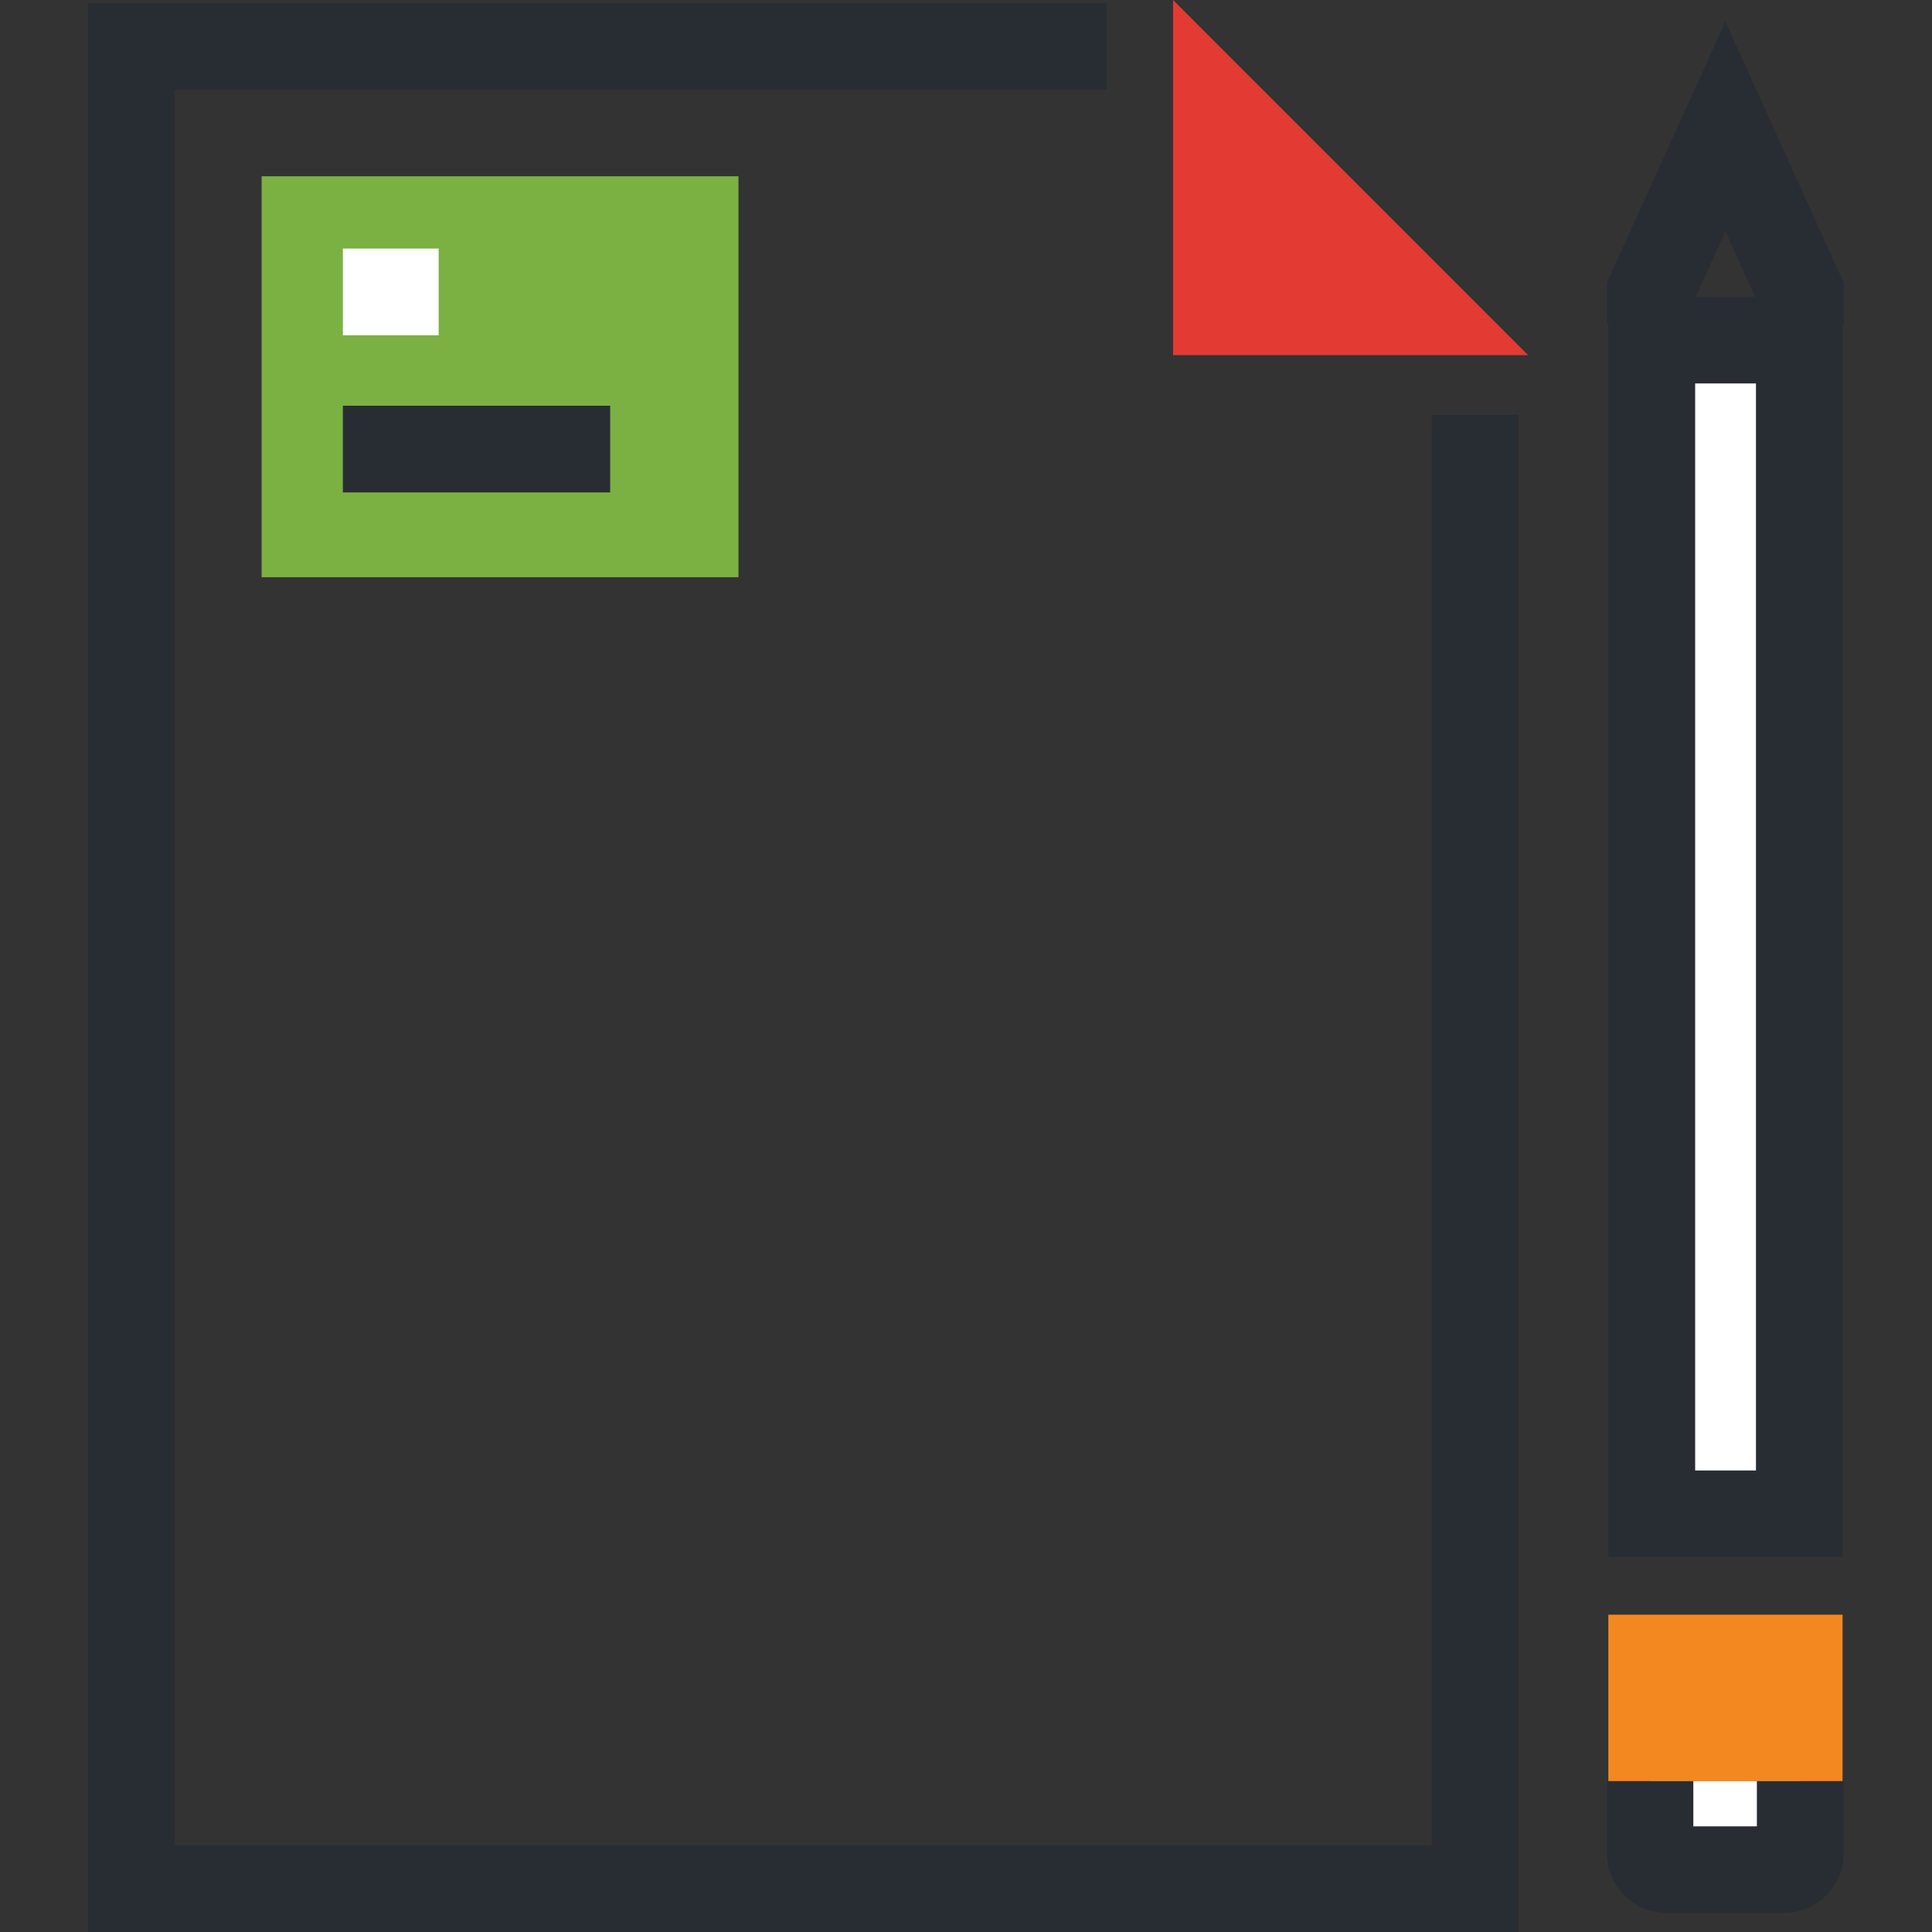 <svg id="Layer_1" data-name="Layer 1" xmlns="http://www.w3.org/2000/svg" viewBox="0 0 170 170"><rect x="0" y="0" width="170" height="170" fill="#333333" stroke="none"/><defs><style>.cls-1{fill:#7bb042;}.cls-2{fill:#fff;}.cls-3{fill:#282d33;}.cls-4{fill:#e33b34;}.cls-5{fill:#f38820;}</style></defs><title>Serice Packages Icons</title><rect class="cls-1" x="23.02" y="15.51" width="41.96" height="35.28"/><rect class="cls-2" x="30.17" y="21.87" width="8.43" height="7.63"/><rect class="cls-3" x="30.17" y="35.7" width="23.52" height="7.63"/><polygon class="cls-3" points="125.99 36.5 125.99 162.37 15.37 162.37 15.37 144.57 15.37 142.48 15.37 7.89 97.38 7.89 97.38 0.26 7.74 0.26 7.74 142.48 7.74 144.57 7.74 170 133.62 170 133.62 36.5 125.99 36.5"/><polygon class="cls-4" points="103.22 31.25 134.46 31.25 103.22 0 103.22 31.25"/><path class="cls-2" d="M145.22,156.7v6.39a1.43,1.43,0,0,0,1.45,1.42H157a1.44,1.44,0,0,0,1.46-1.42V156.7Z"/><path class="cls-3" d="M157,168.33H146.67a5.26,5.26,0,0,1-5.27-5.24V156.7H149v4h5.59v-4h7.63v6.39A5.26,5.26,0,0,1,157,168.33Z"/><polygon class="cls-3" points="162.23 28.46 154.6 28.46 154.6 26.51 151.82 20.36 149.03 26.51 149.03 28.46 141.4 28.46 141.4 24.87 151.82 1.89 162.23 24.87 162.23 28.46"/><rect class="cls-2" x="145.34" y="29.92" width="12.98" height="103.28"/><path class="cls-3" d="M154.51,33.74v95.65h-5.35V33.74Zm7.63-7.63H141.52V137h20.61V26.11Z"/><rect class="cls-5" x="141.52" y="142.08" width="20.61" height="14.64"/></svg>